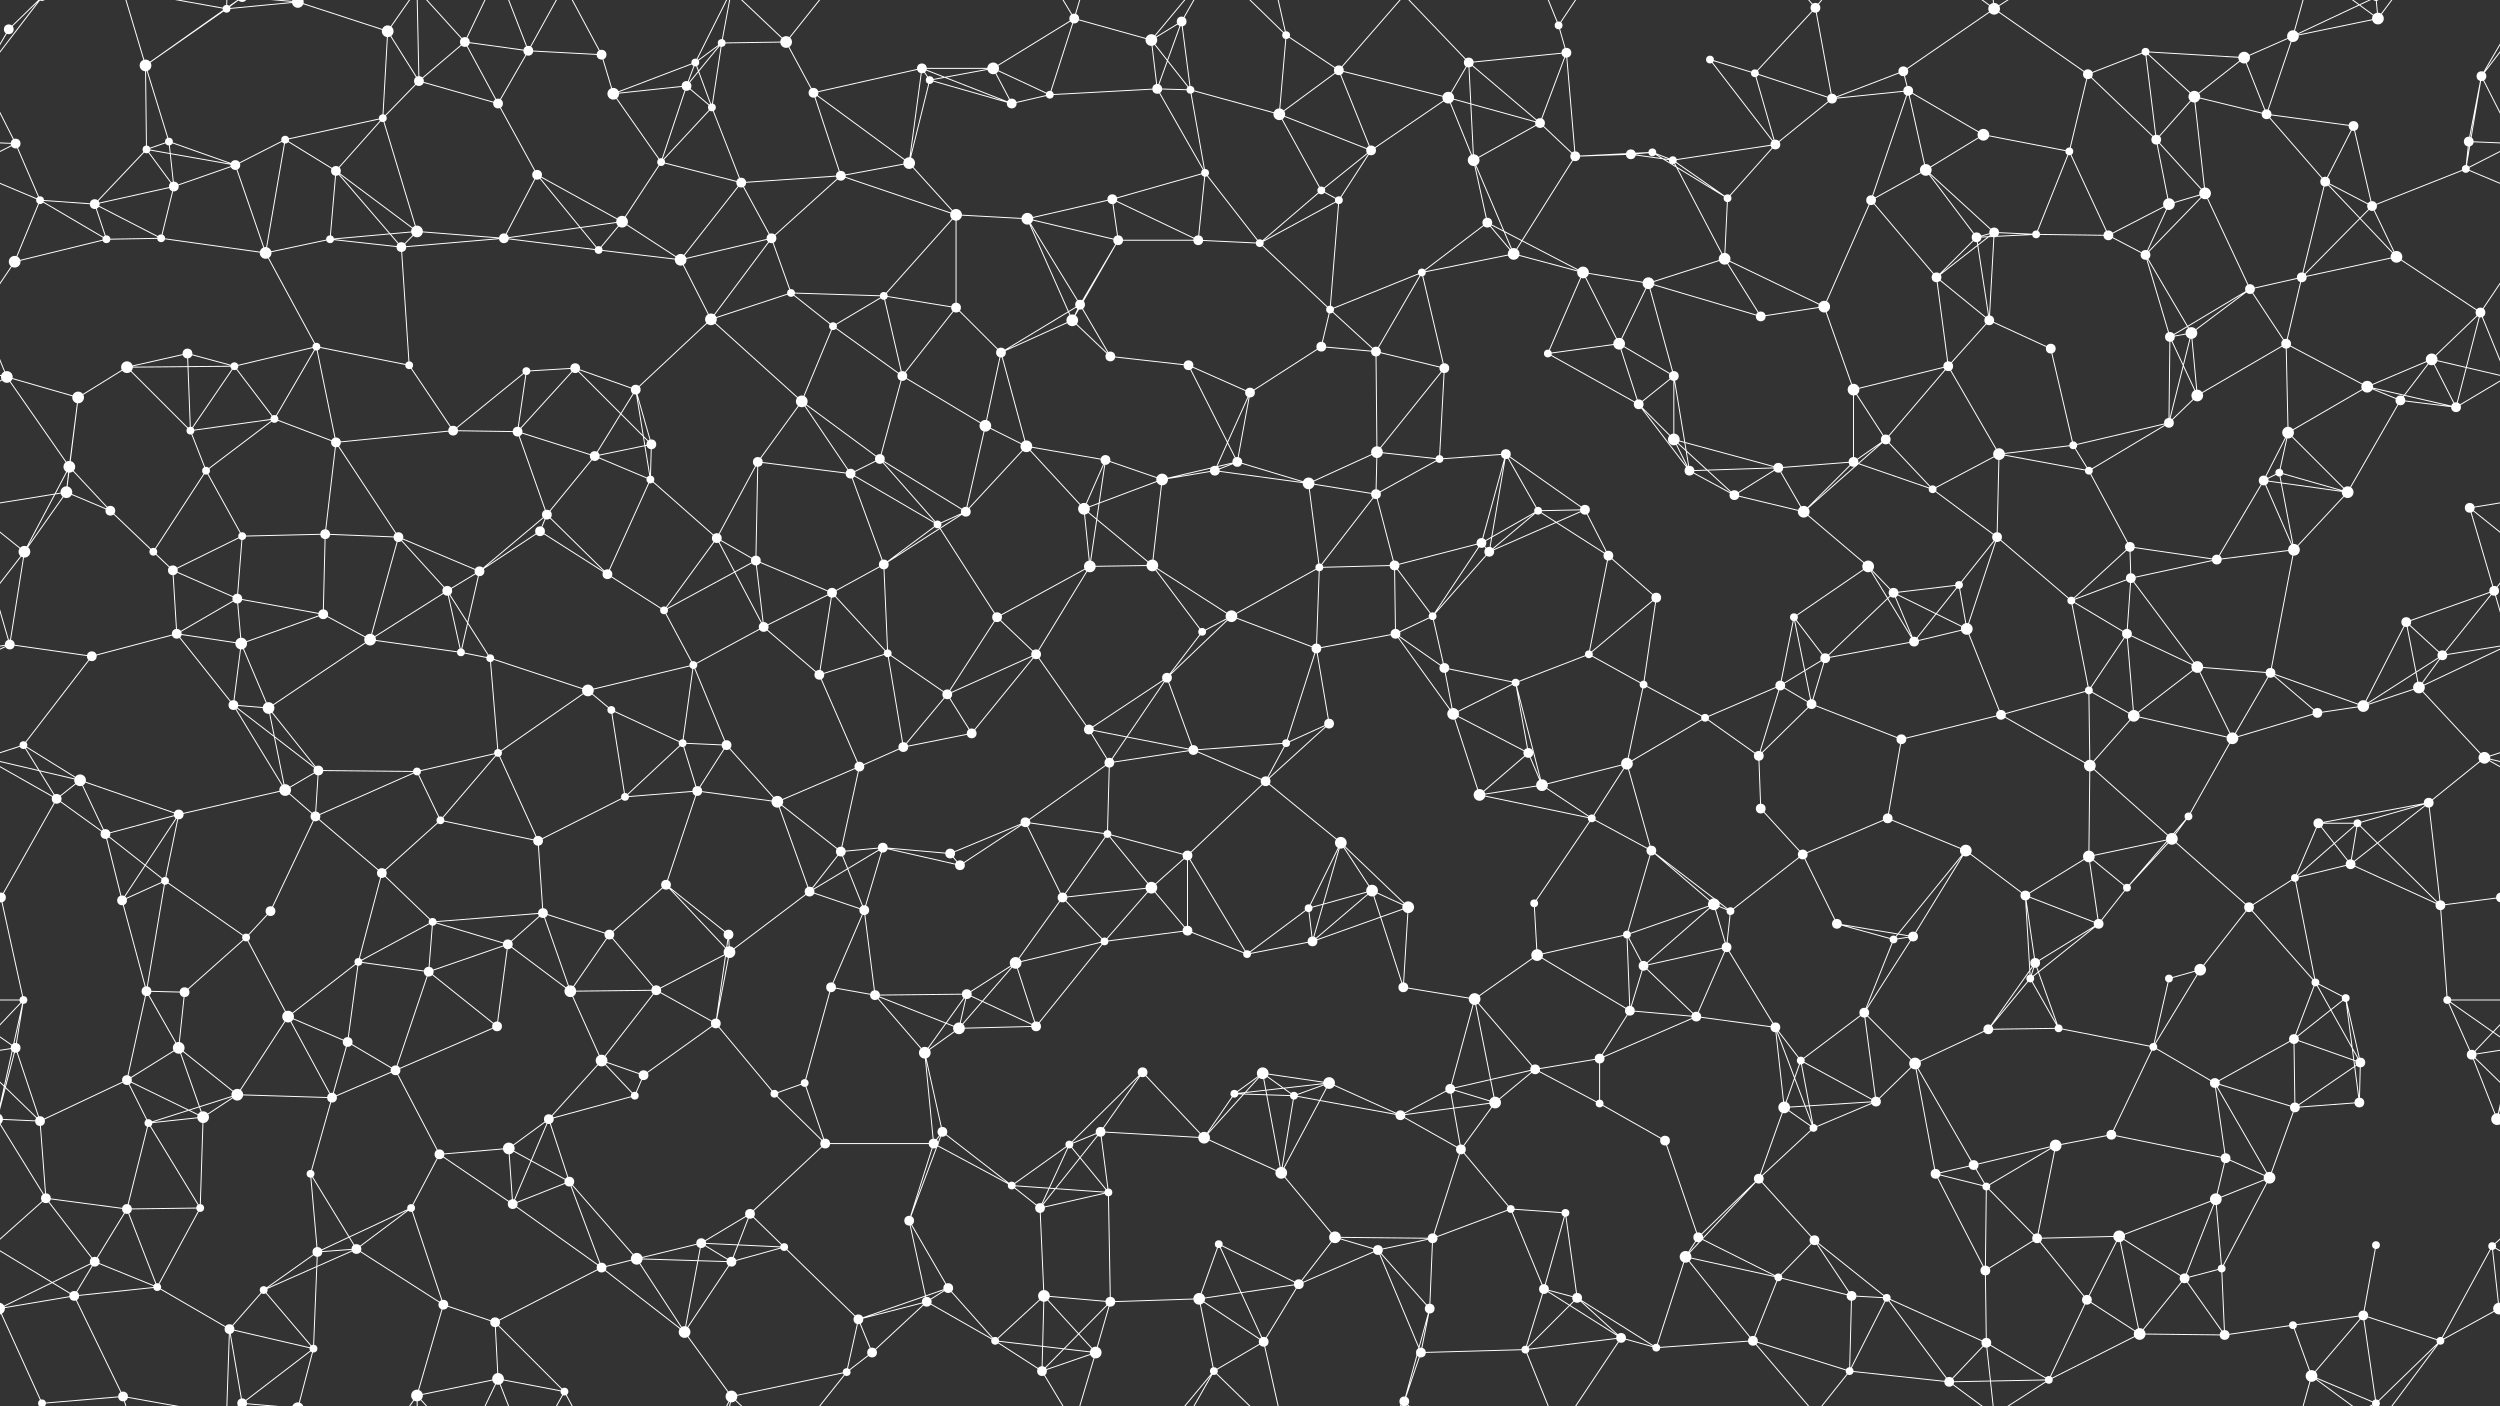 <svg xmlns="http://www.w3.org/2000/svg" width="2560" height="1440" fill="#fff"><rect width="100%" height="100%" fill="#333333" stroke="none"/><circle cx="9" cy="30" r="5"/><circle cx="149" cy="67" r="6"/><circle cx="232" cy="9" r="4"/><circle cx="305" cy="2" r="6"/><circle cx="305" cy="1442" r="6"/><circle cx="397" cy="32" r="6"/><circle cx="476" cy="43" r="5"/><circle cx="541" cy="52" r="5"/><circle cx="616" cy="56" r="5"/><circle cx="712" cy="64" r="4"/><circle cx="739" cy="44" r="4"/><circle cx="805" cy="43" r="6"/><circle cx="944" cy="70" r="5"/><circle cx="1017" cy="70" r="6"/><circle cx="1100" cy="19" r="5"/><circle cx="1179" cy="41" r="6"/><circle cx="1210" cy="22" r="5"/><circle cx="1317" cy="36" r="4"/><circle cx="1371" cy="72" r="5"/><circle cx="1504" cy="64" r="5"/><circle cx="1596" cy="26" r="4"/><circle cx="1604" cy="54" r="5"/><circle cx="1751" cy="61" r="4"/><circle cx="1797" cy="75" r="4"/><circle cx="1859" cy="8" r="5"/><circle cx="1949" cy="73" r="5"/><circle cx="2042" cy="9" r="6"/><circle cx="2138" cy="76" r="5"/><circle cx="2197" cy="53" r="4"/><circle cx="2298" cy="59" r="6"/><circle cx="2348" cy="37" r="6"/><circle cx="2435" cy="19" r="6"/><circle cx="2541" cy="78" r="5"/><circle cx="16" cy="147" r="5"/><circle cx="150" cy="153" r="4"/><circle cx="173" cy="145" r="4"/><circle cx="292" cy="143" r="4"/><circle cx="392" cy="121" r="4"/><circle cx="429" cy="83" r="5"/><circle cx="510" cy="106" r="5"/><circle cx="628" cy="96" r="6"/><circle cx="703" cy="88" r="5"/><circle cx="729" cy="110" r="4"/><circle cx="833" cy="95" r="5"/><circle cx="952" cy="82" r="4"/><circle cx="1036" cy="106" r="5"/><circle cx="1075" cy="97" r="4"/><circle cx="1185" cy="91" r="5"/><circle cx="1219" cy="92" r="4"/><circle cx="1310" cy="117" r="6"/><circle cx="1404" cy="154" r="5"/><circle cx="1483" cy="100" r="6"/><circle cx="1577" cy="126" r="5"/><circle cx="1670" cy="158" r="5"/><circle cx="1692" cy="156" r="4"/><circle cx="1818" cy="148" r="5"/><circle cx="1876" cy="101" r="5"/><circle cx="1954" cy="93" r="5"/><circle cx="2031" cy="138" r="6"/><circle cx="2119" cy="155" r="4"/><circle cx="2208" cy="143" r="5"/><circle cx="2247" cy="99" r="6"/><circle cx="2321" cy="117" r="5"/><circle cx="2410" cy="129" r="5"/><circle cx="2528" cy="145" r="5"/><circle cx="41" cy="205" r="4"/><circle cx="97" cy="209" r="5"/><circle cx="178" cy="191" r="5"/><circle cx="241" cy="169" r="5"/><circle cx="344" cy="175" r="5"/><circle cx="427" cy="237" r="6"/><circle cx="550" cy="179" r="5"/><circle cx="637" cy="227" r="6"/><circle cx="677" cy="166" r="4"/><circle cx="759" cy="187" r="5"/><circle cx="861" cy="180" r="5"/><circle cx="931" cy="167" r="6"/><circle cx="979" cy="220" r="6"/><circle cx="1052" cy="224" r="6"/><circle cx="1139" cy="204" r="5"/><circle cx="1234" cy="177" r="4"/><circle cx="1353" cy="195" r="4"/><circle cx="1371" cy="205" r="4"/><circle cx="1509" cy="164" r="6"/><circle cx="1523" cy="228" r="5"/><circle cx="1613" cy="160" r="5"/><circle cx="1713" cy="164" r="4"/><circle cx="1769" cy="203" r="4"/><circle cx="1916" cy="205" r="5"/><circle cx="1972" cy="174" r="6"/><circle cx="2042" cy="238" r="5"/><circle cx="2085" cy="240" r="4"/><circle cx="2221" cy="209" r="6"/><circle cx="2258" cy="198" r="6"/><circle cx="2381" cy="186" r="5"/><circle cx="2429" cy="211" r="5"/><circle cx="2525" cy="173" r="4"/><circle cx="15" cy="268" r="6"/><circle cx="109" cy="245" r="4"/><circle cx="165" cy="244" r="4"/><circle cx="272" cy="259" r="6"/><circle cx="338" cy="245" r="4"/><circle cx="411" cy="253" r="5"/><circle cx="516" cy="244" r="5"/><circle cx="613" cy="256" r="4"/><circle cx="697" cy="266" r="6"/><circle cx="790" cy="244" r="5"/><circle cx="810" cy="300" r="4"/><circle cx="905" cy="303" r="4"/><circle cx="979" cy="315" r="5"/><circle cx="1106" cy="312" r="5"/><circle cx="1145" cy="246" r="5"/><circle cx="1227" cy="246" r="5"/><circle cx="1290" cy="249" r="4"/><circle cx="1362" cy="317" r="4"/><circle cx="1456" cy="279" r="4"/><circle cx="1550" cy="260" r="6"/><circle cx="1621" cy="279" r="6"/><circle cx="1688" cy="290" r="6"/><circle cx="1766" cy="265" r="6"/><circle cx="1868" cy="314" r="6"/><circle cx="1983" cy="284" r="5"/><circle cx="2024" cy="243" r="5"/><circle cx="2159" cy="241" r="5"/><circle cx="2197" cy="261" r="5"/><circle cx="2304" cy="296" r="5"/><circle cx="2357" cy="284" r="5"/><circle cx="2454" cy="263" r="6"/><circle cx="2540" cy="320" r="5"/><circle cx="7" cy="386" r="6"/><circle cx="130" cy="376" r="6"/><circle cx="192" cy="362" r="5"/><circle cx="240" cy="375" r="4"/><circle cx="324" cy="355" r="4"/><circle cx="419" cy="374" r="4"/><circle cx="539" cy="380" r="4"/><circle cx="589" cy="377" r="5"/><circle cx="651" cy="399" r="5"/><circle cx="728" cy="327" r="6"/><circle cx="853" cy="334" r="4"/><circle cx="924" cy="385" r="5"/><circle cx="1025" cy="361" r="5"/><circle cx="1098" cy="328" r="6"/><circle cx="1137" cy="365" r="5"/><circle cx="1217" cy="374" r="5"/><circle cx="1353" cy="355" r="5"/><circle cx="1409" cy="360" r="5"/><circle cx="1479" cy="377" r="5"/><circle cx="1585" cy="362" r="4"/><circle cx="1658" cy="352" r="6"/><circle cx="1714" cy="385" r="5"/><circle cx="1803" cy="324" r="5"/><circle cx="1898" cy="399" r="6"/><circle cx="1995" cy="375" r="5"/><circle cx="2037" cy="328" r="5"/><circle cx="2100" cy="357" r="5"/><circle cx="2222" cy="345" r="5"/><circle cx="2244" cy="341" r="6"/><circle cx="2341" cy="352" r="5"/><circle cx="2424" cy="396" r="6"/><circle cx="2490" cy="368" r="6"/><circle cx="71" cy="478" r="6"/><circle cx="80" cy="407" r="6"/><circle cx="195" cy="441" r="4"/><circle cx="281" cy="429" r="4"/><circle cx="344" cy="453" r="5"/><circle cx="464" cy="441" r="5"/><circle cx="530" cy="442" r="5"/><circle cx="609" cy="467" r="5"/><circle cx="667" cy="455" r="5"/><circle cx="776" cy="473" r="5"/><circle cx="821" cy="411" r="6"/><circle cx="901" cy="470" r="5"/><circle cx="1009" cy="436" r="6"/><circle cx="1051" cy="457" r="6"/><circle cx="1132" cy="471" r="5"/><circle cx="1267" cy="473" r="5"/><circle cx="1280" cy="402" r="5"/><circle cx="1410" cy="463" r="6"/><circle cx="1474" cy="470" r="4"/><circle cx="1542" cy="465" r="5"/><circle cx="1678" cy="414" r="5"/><circle cx="1714" cy="450" r="6"/><circle cx="1821" cy="479" r="5"/><circle cx="1898" cy="473" r="5"/><circle cx="1931" cy="450" r="5"/><circle cx="2047" cy="465" r="6"/><circle cx="2123" cy="456" r="4"/><circle cx="2221" cy="433" r="5"/><circle cx="2250" cy="405" r="6"/><circle cx="2343" cy="443" r="6"/><circle cx="2458" cy="410" r="5"/><circle cx="2515" cy="417" r="5"/><circle cx="68" cy="504" r="6"/><circle cx="113" cy="523" r="5"/><circle cx="211" cy="482" r="4"/><circle cx="248" cy="549" r="4"/><circle cx="333" cy="547" r="5"/><circle cx="408" cy="550" r="5"/><circle cx="553" cy="544" r="5"/><circle cx="560" cy="527" r="5"/><circle cx="666" cy="491" r="4"/><circle cx="734" cy="551" r="5"/><circle cx="871" cy="485" r="5"/><circle cx="960" cy="537" r="4"/><circle cx="989" cy="524" r="5"/><circle cx="1110" cy="521" r="6"/><circle cx="1190" cy="491" r="6"/><circle cx="1244" cy="482" r="5"/><circle cx="1340" cy="495" r="6"/><circle cx="1409" cy="506" r="5"/><circle cx="1517" cy="556" r="5"/><circle cx="1575" cy="523" r="4"/><circle cx="1623" cy="522" r="5"/><circle cx="1730" cy="482" r="5"/><circle cx="1776" cy="507" r="5"/><circle cx="1847" cy="524" r="6"/><circle cx="1979" cy="501" r="4"/><circle cx="2045" cy="550" r="5"/><circle cx="2139" cy="482" r="4"/><circle cx="2181" cy="560" r="5"/><circle cx="2318" cy="492" r="5"/><circle cx="2334" cy="484" r="4"/><circle cx="2404" cy="504" r="6"/><circle cx="2529" cy="520" r="5"/><circle cx="25" cy="565" r="6"/><circle cx="157" cy="565" r="4"/><circle cx="177" cy="584" r="5"/><circle cx="243" cy="613" r="5"/><circle cx="331" cy="629" r="5"/><circle cx="458" cy="605" r="5"/><circle cx="491" cy="585" r="5"/><circle cx="622" cy="588" r="5"/><circle cx="680" cy="625" r="4"/><circle cx="774" cy="574" r="5"/><circle cx="852" cy="607" r="5"/><circle cx="905" cy="578" r="5"/><circle cx="1021" cy="632" r="5"/><circle cx="1116" cy="580" r="6"/><circle cx="1180" cy="579" r="6"/><circle cx="1261" cy="631" r="6"/><circle cx="1351" cy="581" r="4"/><circle cx="1428" cy="579" r="5"/><circle cx="1467" cy="631" r="4"/><circle cx="1525" cy="565" r="5"/><circle cx="1647" cy="569" r="5"/><circle cx="1696" cy="612" r="5"/><circle cx="1837" cy="632" r="4"/><circle cx="1913" cy="580" r="6"/><circle cx="1939" cy="607" r="5"/><circle cx="2006" cy="599" r="4"/><circle cx="2121" cy="615" r="4"/><circle cx="2182" cy="592" r="5"/><circle cx="2270" cy="573" r="5"/><circle cx="2349" cy="563" r="6"/><circle cx="2464" cy="637" r="5"/><circle cx="2554" cy="605" r="5"/><circle cx="10" cy="660" r="5"/><circle cx="94" cy="672" r="5"/><circle cx="181" cy="649" r="5"/><circle cx="247" cy="659" r="6"/><circle cx="379" cy="655" r="6"/><circle cx="472" cy="668" r="4"/><circle cx="502" cy="674" r="4"/><circle cx="602" cy="707" r="6"/><circle cx="710" cy="681" r="4"/><circle cx="782" cy="642" r="5"/><circle cx="839" cy="691" r="5"/><circle cx="909" cy="669" r="4"/><circle cx="970" cy="711" r="5"/><circle cx="1061" cy="670" r="5"/><circle cx="1195" cy="694" r="5"/><circle cx="1231" cy="647" r="4"/><circle cx="1348" cy="664" r="5"/><circle cx="1429" cy="649" r="5"/><circle cx="1479" cy="684" r="5"/><circle cx="1552" cy="699" r="4"/><circle cx="1627" cy="670" r="4"/><circle cx="1683" cy="701" r="4"/><circle cx="1823" cy="702" r="5"/><circle cx="1869" cy="674" r="5"/><circle cx="1960" cy="657" r="5"/><circle cx="2014" cy="644" r="6"/><circle cx="2139" cy="707" r="4"/><circle cx="2178" cy="649" r="5"/><circle cx="2250" cy="683" r="6"/><circle cx="2325" cy="689" r="5"/><circle cx="2477" cy="704" r="6"/><circle cx="2501" cy="671" r="5"/><circle cx="24" cy="763" r="4"/><circle cx="82" cy="799" r="6"/><circle cx="239" cy="722" r="5"/><circle cx="275" cy="725" r="6"/><circle cx="326" cy="789" r="5"/><circle cx="427" cy="790" r="4"/><circle cx="510" cy="771" r="4"/><circle cx="626" cy="727" r="4"/><circle cx="699" cy="761" r="4"/><circle cx="744" cy="763" r="5"/><circle cx="880" cy="785" r="5"/><circle cx="925" cy="765" r="5"/><circle cx="995" cy="751" r="5"/><circle cx="1115" cy="747" r="5"/><circle cx="1136" cy="781" r="5"/><circle cx="1222" cy="768" r="5"/><circle cx="1317" cy="761" r="4"/><circle cx="1361" cy="741" r="5"/><circle cx="1488" cy="731" r="6"/><circle cx="1565" cy="771" r="5"/><circle cx="1666" cy="782" r="6"/><circle cx="1746" cy="735" r="4"/><circle cx="1801" cy="774" r="5"/><circle cx="1855" cy="721" r="5"/><circle cx="1947" cy="757" r="5"/><circle cx="2049" cy="732" r="5"/><circle cx="2140" cy="784" r="6"/><circle cx="2185" cy="733" r="6"/><circle cx="2286" cy="756" r="6"/><circle cx="2373" cy="730" r="5"/><circle cx="2420" cy="723" r="6"/><circle cx="2544" cy="776" r="6"/><circle cx="58" cy="818" r="5"/><circle cx="108" cy="854" r="5"/><circle cx="183" cy="834" r="5"/><circle cx="292" cy="809" r="6"/><circle cx="323" cy="836" r="5"/><circle cx="451" cy="840" r="4"/><circle cx="551" cy="861" r="5"/><circle cx="640" cy="816" r="4"/><circle cx="714" cy="810" r="5"/><circle cx="796" cy="821" r="6"/><circle cx="861" cy="872" r="5"/><circle cx="904" cy="868" r="5"/><circle cx="973" cy="874" r="5"/><circle cx="1050" cy="842" r="5"/><circle cx="1134" cy="854" r="4"/><circle cx="1216" cy="876" r="5"/><circle cx="1296" cy="800" r="5"/><circle cx="1373" cy="863" r="6"/><circle cx="1515" cy="814" r="6"/><circle cx="1579" cy="804" r="6"/><circle cx="1630" cy="838" r="4"/><circle cx="1691" cy="871" r="5"/><circle cx="1803" cy="828" r="5"/><circle cx="1846" cy="875" r="5"/><circle cx="1933" cy="838" r="5"/><circle cx="2013" cy="871" r="6"/><circle cx="2139" cy="877" r="6"/><circle cx="2224" cy="859" r="6"/><circle cx="2241" cy="836" r="4"/><circle cx="2374" cy="843" r="5"/><circle cx="2414" cy="843" r="4"/><circle cx="2487" cy="822" r="5"/><circle cx="1" cy="919" r="5"/><circle cx="2561" cy="919" r="5"/><circle cx="125" cy="922" r="5"/><circle cx="169" cy="902" r="4"/><circle cx="277" cy="933" r="5"/><circle cx="391" cy="894" r="5"/><circle cx="443" cy="944" r="4"/><circle cx="556" cy="935" r="5"/><circle cx="624" cy="957" r="5"/><circle cx="682" cy="906" r="5"/><circle cx="746" cy="957" r="5"/><circle cx="829" cy="913" r="5"/><circle cx="885" cy="932" r="5"/><circle cx="983" cy="886" r="5"/><circle cx="1088" cy="919" r="5"/><circle cx="1179" cy="909" r="6"/><circle cx="1216" cy="953" r="5"/><circle cx="1340" cy="930" r="4"/><circle cx="1405" cy="912" r="6"/><circle cx="1442" cy="929" r="6"/><circle cx="1571" cy="925" r="4"/><circle cx="1666" cy="957" r="4"/><circle cx="1755" cy="926" r="6"/><circle cx="1772" cy="933" r="4"/><circle cx="1881" cy="946" r="5"/><circle cx="1959" cy="959" r="5"/><circle cx="2074" cy="917" r="5"/><circle cx="2149" cy="946" r="5"/><circle cx="2178" cy="909" r="4"/><circle cx="2303" cy="929" r="5"/><circle cx="2350" cy="899" r="4"/><circle cx="2407" cy="885" r="5"/><circle cx="2499" cy="927" r="5"/><circle cx="24" cy="1024" r="4"/><circle cx="150" cy="1015" r="5"/><circle cx="189" cy="1016" r="5"/><circle cx="252" cy="960" r="4"/><circle cx="367" cy="985" r="4"/><circle cx="439" cy="995" r="5"/><circle cx="520" cy="967" r="5"/><circle cx="584" cy="1015" r="6"/><circle cx="672" cy="1014" r="5"/><circle cx="747" cy="975" r="6"/><circle cx="851" cy="1011" r="5"/><circle cx="896" cy="1019" r="5"/><circle cx="990" cy="1018" r="5"/><circle cx="1040" cy="986" r="6"/><circle cx="1131" cy="964" r="4"/><circle cx="1277" cy="977" r="4"/><circle cx="1344" cy="964" r="5"/><circle cx="1437" cy="1011" r="5"/><circle cx="1510" cy="1023" r="6"/><circle cx="1574" cy="978" r="6"/><circle cx="1669" cy="1035" r="5"/><circle cx="1683" cy="989" r="5"/><circle cx="1768" cy="970" r="5"/><circle cx="1909" cy="1037" r="5"/><circle cx="1939" cy="962" r="4"/><circle cx="2079" cy="1002" r="4"/><circle cx="2084" cy="986" r="5"/><circle cx="2221" cy="1002" r="4"/><circle cx="2253" cy="993" r="6"/><circle cx="2371" cy="1006" r="4"/><circle cx="2402" cy="1022" r="4"/><circle cx="2506" cy="1024" r="4"/><circle cx="16" cy="1073" r="5"/><circle cx="130" cy="1106" r="5"/><circle cx="183" cy="1073" r="6"/><circle cx="295" cy="1041" r="6"/><circle cx="356" cy="1067" r="5"/><circle cx="405" cy="1096" r="5"/><circle cx="509" cy="1051" r="5"/><circle cx="616" cy="1086" r="6"/><circle cx="659" cy="1101" r="5"/><circle cx="733" cy="1048" r="5"/><circle cx="824" cy="1109" r="4"/><circle cx="947" cy="1078" r="6"/><circle cx="982" cy="1053" r="6"/><circle cx="1061" cy="1051" r="5"/><circle cx="1170" cy="1098" r="5"/><circle cx="1264" cy="1120" r="4"/><circle cx="1293" cy="1099" r="6"/><circle cx="1361" cy="1109" r="6"/><circle cx="1485" cy="1115" r="5"/><circle cx="1572" cy="1095" r="5"/><circle cx="1638" cy="1084" r="5"/><circle cx="1737" cy="1041" r="5"/><circle cx="1818" cy="1052" r="5"/><circle cx="1844" cy="1086" r="4"/><circle cx="1961" cy="1089" r="6"/><circle cx="2036" cy="1054" r="5"/><circle cx="2108" cy="1053" r="4"/><circle cx="2205" cy="1072" r="4"/><circle cx="2268" cy="1109" r="5"/><circle cx="2349" cy="1064" r="5"/><circle cx="2417" cy="1088" r="5"/><circle cx="2531" cy="1080" r="5"/><circle cx="41" cy="1148" r="5"/><circle cx="152" cy="1150" r="4"/><circle cx="208" cy="1144" r="6"/><circle cx="243" cy="1121" r="6"/><circle cx="340" cy="1124" r="5"/><circle cx="450" cy="1182" r="5"/><circle cx="521" cy="1176" r="6"/><circle cx="562" cy="1146" r="5"/><circle cx="650" cy="1122" r="4"/><circle cx="793" cy="1120" r="4"/><circle cx="845" cy="1171" r="5"/><circle cx="956" cy="1171" r="5"/><circle cx="965" cy="1159" r="5"/><circle cx="1095" cy="1172" r="4"/><circle cx="1127" cy="1159" r="5"/><circle cx="1233" cy="1165" r="6"/><circle cx="1325" cy="1122" r="4"/><circle cx="1434" cy="1142" r="5"/><circle cx="1496" cy="1177" r="5"/><circle cx="1531" cy="1129" r="6"/><circle cx="1638" cy="1130" r="4"/><circle cx="1705" cy="1168" r="5"/><circle cx="1827" cy="1134" r="6"/><circle cx="1857" cy="1155" r="4"/><circle cx="1921" cy="1128" r="5"/><circle cx="2021" cy="1193" r="5"/><circle cx="2105" cy="1173" r="6"/><circle cx="2162" cy="1162" r="5"/><circle cx="2279" cy="1186" r="5"/><circle cx="2350" cy="1134" r="5"/><circle cx="2416" cy="1129" r="5"/><circle cx="2557" cy="1146" r="6"/><circle cx="-3" cy="1146" r="6"/><circle cx="47" cy="1227" r="5"/><circle cx="130" cy="1238" r="5"/><circle cx="205" cy="1237" r="4"/><circle cx="318" cy="1202" r="4"/><circle cx="365" cy="1279" r="5"/><circle cx="421" cy="1237" r="4"/><circle cx="525" cy="1233" r="5"/><circle cx="583" cy="1210" r="5"/><circle cx="718" cy="1273" r="5"/><circle cx="768" cy="1243" r="5"/><circle cx="803" cy="1277" r="4"/><circle cx="931" cy="1250" r="5"/><circle cx="1036" cy="1214" r="4"/><circle cx="1065" cy="1237" r="5"/><circle cx="1135" cy="1221" r="4"/><circle cx="1248" cy="1274" r="4"/><circle cx="1312" cy="1201" r="6"/><circle cx="1367" cy="1267" r="6"/><circle cx="1467" cy="1268" r="5"/><circle cx="1547" cy="1238" r="4"/><circle cx="1603" cy="1242" r="4"/><circle cx="1739" cy="1267" r="5"/><circle cx="1801" cy="1207" r="5"/><circle cx="1858" cy="1270" r="5"/><circle cx="1982" cy="1202" r="5"/><circle cx="2034" cy="1215" r="4"/><circle cx="2086" cy="1268" r="5"/><circle cx="2170" cy="1266" r="6"/><circle cx="2269" cy="1228" r="6"/><circle cx="2324" cy="1206" r="6"/><circle cx="2433" cy="1275" r="4"/><circle cx="2552" cy="1276" r="4"/><circle cx="76" cy="1327" r="5"/><circle cx="97" cy="1292" r="5"/><circle cx="161" cy="1318" r="4"/><circle cx="270" cy="1321" r="4"/><circle cx="325" cy="1282" r="5"/><circle cx="454" cy="1336" r="5"/><circle cx="507" cy="1354" r="5"/><circle cx="616" cy="1298" r="5"/><circle cx="652" cy="1289" r="6"/><circle cx="749" cy="1292" r="5"/><circle cx="879" cy="1351" r="5"/><circle cx="949" cy="1333" r="5"/><circle cx="971" cy="1319" r="5"/><circle cx="1069" cy="1327" r="6"/><circle cx="1137" cy="1333" r="5"/><circle cx="1228" cy="1330" r="6"/><circle cx="1330" cy="1315" r="5"/><circle cx="1411" cy="1280" r="5"/><circle cx="1464" cy="1340" r="5"/><circle cx="1581" cy="1320" r="5"/><circle cx="1615" cy="1329" r="5"/><circle cx="1726" cy="1287" r="6"/><circle cx="1821" cy="1308" r="4"/><circle cx="1896" cy="1327" r="5"/><circle cx="1932" cy="1329" r="4"/><circle cx="2033" cy="1301" r="5"/><circle cx="2137" cy="1331" r="5"/><circle cx="2237" cy="1309" r="5"/><circle cx="2275" cy="1299" r="4"/><circle cx="2348" cy="1357" r="4"/><circle cx="2420" cy="1347" r="5"/><circle cx="2559" cy="1340" r="6"/><circle cx="-1" cy="1340" r="6"/><circle cx="43" cy="1437" r="4"/><circle cx="43" cy="-3" r="4"/><circle cx="126" cy="1430" r="5"/><circle cx="235" cy="1361" r="5"/><circle cx="248" cy="1437" r="5"/><circle cx="248" cy="-3" r="5"/><circle cx="321" cy="1381" r="4"/><circle cx="427" cy="1429" r="6"/><circle cx="510" cy="1412" r="6"/><circle cx="578" cy="1425" r="4"/><circle cx="701" cy="1364" r="6"/><circle cx="749" cy="1430" r="6"/><circle cx="867" cy="1405" r="4"/><circle cx="893" cy="1385" r="5"/><circle cx="1019" cy="1373" r="4"/><circle cx="1067" cy="1404" r="5"/><circle cx="1122" cy="1385" r="6"/><circle cx="1243" cy="1404" r="4"/><circle cx="1294" cy="1374" r="5"/><circle cx="1438" cy="1435" r="5"/><circle cx="1438" cy="-5" r="5"/><circle cx="1455" cy="1385" r="5"/><circle cx="1562" cy="1382" r="4"/><circle cx="1660" cy="1370" r="5"/><circle cx="1696" cy="1380" r="4"/><circle cx="1795" cy="1373" r="5"/><circle cx="1894" cy="1404" r="4"/><circle cx="1996" cy="1415" r="5"/><circle cx="2034" cy="1375" r="5"/><circle cx="2098" cy="1413" r="4"/><circle cx="2191" cy="1366" r="6"/><circle cx="2278" cy="1367" r="5"/><circle cx="2367" cy="1409" r="6"/><circle cx="2433" cy="1437" r="4"/><circle cx="2433" cy="-3" r="4"/><circle cx="2499" cy="1373" r="4"/><path stroke="#fff" d="M9 30L-19 78M9 30L43 -3M2569 30L2541 78M9 1470L43 1437M149 67L232 9M149 67L150 153M149 67L173 145M149 67L126 -10M149 67L248 -3M149 1507L126 1430M149 1507L248 1437M232 9L305 2M232 9L126 -10M232 9L235 -79M232 9L248 -3M232 1449L126 1430M232 1449L235 1361M232 1449L248 1437M305 2L397 32M305 2L248 -3M305 2L321 -59M305 1442L248 1437M305 1442L321 1381M397 32L392 121M397 32L429 83M397 32L427 -11M397 1472L427 1429M476 43L541 52M476 43L429 83M476 43L510 106M476 43L427 -11M476 43L510 -28M476 1483L427 1429M476 1483L510 1412M541 52L616 56M541 52L510 106M541 52L510 -28M541 52L578 -15M541 1492L510 1412M541 1492L578 1425M616 56L628 96M616 56L578 -15M616 1496L578 1425M712 64L739 44M712 64L628 96M712 64L703 88M712 64L729 110M712 64L749 -10M712 1504L749 1430M739 44L805 43M739 44L703 88M739 44L729 110M739 44L749 -10M739 1484L749 1430M805 43L833 95M805 43L749 -10M805 43L867 -35M805 1483L749 1430M805 1483L867 1405M944 70L1017 70M944 70L833 95M944 70L952 82M944 70L1036 106M944 70L931 167M1017 70L1100 19M1017 70L952 82M1017 70L1036 106M1017 70L1075 97M1100 19L1179 41M1100 19L1075 97M1100 19L1067 -36M1100 19L1122 -55M1100 1459L1067 1404M1100 1459L1122 1385M1179 41L1210 22M1179 41L1185 91M1179 41L1219 92M1179 41L1243 -36M1179 1481L1243 1404M1210 22L1185 91M1210 22L1219 92M1210 22L1243 -36M1210 1462L1243 1404M1317 36L1371 72M1317 36L1310 117M1317 36L1243 -36M1317 36L1294 -66M1317 1476L1243 1404M1317 1476L1294 1374M1371 72L1310 117M1371 72L1404 154M1371 72L1483 100M1371 72L1438 -5M1371 1512L1438 1435M1504 64L1604 54M1504 64L1483 100M1504 64L1577 126M1504 64L1509 164M1504 64L1438 -5M1504 1504L1438 1435M1596 26L1604 54M1596 26L1562 -58M1596 26L1660 -70M1596 1466L1562 1382M1596 1466L1660 1370M1604 54L1577 126M1604 54L1613 160M1751 61L1797 75M1751 61L1818 148M1797 75L1859 8M1797 75L1818 148M1797 75L1876 101M1859 8L1876 101M1859 8L1795 -67M1859 8L1894 -36M1859 1448L1795 1373M1859 1448L1894 1404M1949 73L2042 9M1949 73L1876 101M1949 73L1954 93M2042 9L2138 76M2042 9L1996 -25M2042 9L2034 -65M2042 9L2098 -27M2042 1449L1996 1415M2042 1449L2034 1375M2042 1449L2098 1413M2138 76L2197 53M2138 76L2119 155M2138 76L2208 143M2197 53L2298 59M2197 53L2208 143M2197 53L2247 99M2298 59L2348 37M2298 59L2247 99M2298 59L2321 117M2348 37L2435 19M2348 37L2321 117M2348 37L2367 -31M2348 37L2433 -3M2348 1477L2367 1409M2348 1477L2433 1437M2435 19L2367 -31M2435 19L2433 -3M2435 19L2499 -67M2435 1459L2367 1409M2435 1459L2433 1437M2435 1459L2499 1373M2541 78L2576 147M2541 78L2528 145M2541 78L2525 173M2541 78L2603 -3M-19 78L16 147M-19 78L43 -3M-19 1518L43 1437M2541 1518L2603 1437M16 147L-32 145M16 147L41 205M16 147L-35 173M2576 147L2528 145M2576 147L2525 173M150 153L173 145M150 153L97 209M150 153L178 191M150 153L241 169M173 145L178 191M173 145L241 169M292 143L392 121M292 143L241 169M292 143L344 175M292 143L272 259M392 121L429 83M392 121L344 175M392 121L427 237M429 83L510 106M429 83L427 -11M429 1523L427 1429M510 106L550 179M628 96L703 88M628 96L677 166M703 88L729 110M703 88L677 166M729 110L677 166M729 110L759 187M833 95L861 180M833 95L931 167M952 82L1036 106M952 82L931 167M1036 106L1075 97M1075 97L1185 91M1185 91L1219 92M1185 91L1234 177M1219 92L1310 117M1219 92L1234 177M1310 117L1404 154M1310 117L1353 195M1404 154L1483 100M1404 154L1353 195M1404 154L1371 205M1483 100L1577 126M1483 100L1509 164M1577 126L1509 164M1577 126L1613 160M1670 158L1692 156M1670 158L1613 160M1670 158L1713 164M1692 156L1613 160M1692 156L1713 164M1692 156L1769 203M1818 148L1876 101M1818 148L1713 164M1818 148L1769 203M1876 101L1954 93M1954 93L2031 138M1954 93L1916 205M1954 93L1972 174M2031 138L2119 155M2031 138L1972 174M2119 155L2085 240M2119 155L2159 241M2208 143L2247 99M2208 143L2221 209M2208 143L2258 198M2247 99L2321 117M2247 99L2258 198M2321 117L2410 129M2321 117L2381 186M2410 129L2381 186M2410 129L2429 211M2528 145L2525 173M41 205L97 209M41 205L-35 173M41 205L15 268M41 205L109 245M2601 205L2525 173M97 209L178 191M97 209L109 245M97 209L165 244M178 191L241 169M178 191L165 244M241 169L272 259M344 175L427 237M344 175L338 245M344 175L411 253M427 237L338 245M427 237L411 253M427 237L516 244M550 179L637 227M550 179L516 244M550 179L613 256M637 227L677 166M637 227L516 244M637 227L613 256M637 227L697 266M677 166L759 187M759 187L861 180M759 187L697 266M759 187L790 244M861 180L931 167M861 180L979 220M861 180L790 244M931 167L979 220M979 220L1052 224M979 220L905 303M979 220L979 315M1052 224L1139 204M1052 224L1106 312M1052 224L1145 246M1052 224L1098 328M1139 204L1234 177M1139 204L1145 246M1139 204L1227 246M1234 177L1227 246M1234 177L1290 249M1353 195L1371 205M1353 195L1290 249M1371 205L1290 249M1371 205L1362 317M1509 164L1523 228M1509 164L1550 260M1523 228L1456 279M1523 228L1550 260M1523 228L1621 279M1613 160L1550 260M1713 164L1769 203M1713 164L1766 265M1769 203L1766 265M1916 205L1972 174M1916 205L1868 314M1916 205L1983 284M1972 174L2042 238M1972 174L2024 243M2042 238L2085 240M2042 238L1983 284M2042 238L2024 243M2042 238L2037 328M2085 240L2024 243M2085 240L2159 241M2221 209L2258 198M2221 209L2159 241M2221 209L2197 261M2258 198L2197 261M2258 198L2304 296M2381 186L2429 211M2381 186L2357 284M2381 186L2454 263M2429 211L2525 173M2429 211L2357 284M2429 211L2454 263M15 268L109 245M15 268L-20 320M2575 268L2540 320M109 245L165 244M165 244L272 259M272 259L338 245M272 259L324 355M338 245L411 253M411 253L516 244M411 253L419 374M516 244L613 256M613 256L697 266M697 266L790 244M697 266L728 327M790 244L810 300M790 244L728 327M810 300L905 303M810 300L728 327M810 300L853 334M905 303L979 315M905 303L853 334M905 303L924 385M979 315L924 385M979 315L1025 361M1106 312L1145 246M1106 312L1025 361M1106 312L1098 328M1106 312L1137 365M1145 246L1227 246M1145 246L1098 328M1227 246L1290 249M1290 249L1362 317M1362 317L1456 279M1362 317L1353 355M1362 317L1409 360M1456 279L1550 260M1456 279L1409 360M1456 279L1479 377M1550 260L1621 279M1621 279L1688 290M1621 279L1585 362M1621 279L1658 352M1688 290L1766 265M1688 290L1658 352M1688 290L1714 385M1688 290L1803 324M1766 265L1868 314M1766 265L1803 324M1868 314L1803 324M1868 314L1898 399M1983 284L2024 243M1983 284L1995 375M1983 284L2037 328M2024 243L2037 328M2159 241L2197 261M2197 261L2222 345M2197 261L2244 341M2304 296L2357 284M2304 296L2222 345M2304 296L2244 341M2304 296L2341 352M2357 284L2454 263M2357 284L2341 352M2454 263L2540 320M2540 320L2567 386M2540 320L2490 368M2540 320L2515 417M-20 320L7 386M7 386L-70 368M7 386L71 478M7 386L80 407M7 386L-45 417M2567 386L2490 368M2567 386L2515 417M130 376L192 362M130 376L240 375M130 376L80 407M130 376L195 441M192 362L240 375M192 362L195 441M240 375L324 355M240 375L195 441M240 375L281 429M324 355L419 374M324 355L281 429M324 355L344 453M419 374L464 441M539 380L589 377M539 380L464 441M539 380L530 442M589 377L651 399M589 377L530 442M589 377L667 455M651 399L728 327M651 399L609 467M651 399L667 455M651 399L666 491M728 327L821 411M853 334L924 385M853 334L821 411M924 385L901 470M924 385L1009 436M1025 361L1098 328M1025 361L1009 436M1025 361L1051 457M1098 328L1137 365M1137 365L1217 374M1217 374L1267 473M1217 374L1280 402M1353 355L1409 360M1353 355L1280 402M1409 360L1479 377M1409 360L1410 463M1479 377L1410 463M1479 377L1474 470M1585 362L1658 352M1585 362L1678 414M1658 352L1714 385M1658 352L1678 414M1714 385L1678 414M1714 385L1714 450M1714 385L1730 482M1898 399L1995 375M1898 399L1898 473M1898 399L1931 450M1995 375L2037 328M1995 375L1931 450M1995 375L2047 465M2037 328L2100 357M2100 357L2123 456M2222 345L2244 341M2222 345L2221 433M2222 345L2250 405M2244 341L2221 433M2244 341L2250 405M2341 352L2424 396M2341 352L2250 405M2341 352L2343 443M2424 396L2490 368M2424 396L2343 443M2424 396L2458 410M2424 396L2515 417M2490 368L2458 410M2490 368L2515 417M71 478L80 407M71 478L68 504M71 478L113 523M71 478L25 565M80 407L68 504M195 441L281 429M195 441L211 482M281 429L344 453M281 429L211 482M344 453L464 441M344 453L333 547M344 453L408 550M464 441L530 442M530 442L609 467M530 442L560 527M609 467L667 455M609 467L560 527M609 467L666 491M667 455L666 491M776 473L821 411M776 473L734 551M776 473L871 485M776 473L774 574M821 411L901 470M821 411L871 485M901 470L871 485M901 470L960 537M901 470L989 524M1009 436L1051 457M1009 436L989 524M1051 457L1132 471M1051 457L989 524M1051 457L1110 521M1132 471L1110 521M1132 471L1190 491M1132 471L1116 580M1267 473L1280 402M1267 473L1190 491M1267 473L1244 482M1267 473L1340 495M1280 402L1244 482M1410 463L1474 470M1410 463L1340 495M1410 463L1409 506M1474 470L1542 465M1474 470L1409 506M1542 465L1517 556M1542 465L1575 523M1542 465L1623 522M1542 465L1525 565M1678 414L1714 450M1678 414L1730 482M1714 450L1821 479M1714 450L1730 482M1714 450L1776 507M1821 479L1898 473M1821 479L1730 482M1821 479L1776 507M1821 479L1847 524M1898 473L1931 450M1898 473L1847 524M1898 473L1979 501M1931 450L1847 524M1931 450L1979 501M2047 465L2123 456M2047 465L1979 501M2047 465L2045 550M2047 465L2139 482M2123 456L2221 433M2123 456L2139 482M2221 433L2250 405M2221 433L2139 482M2343 443L2318 492M2343 443L2334 484M2343 443L2404 504M2458 410L2515 417M2458 410L2404 504M68 504L113 523M68 504L-31 520M68 504L25 565M2628 504L2529 520M113 523L157 565M113 523L177 584M211 482L248 549M211 482L157 565M248 549L333 547M248 549L177 584M248 549L243 613M333 547L408 550M333 547L331 629M408 550L458 605M408 550L491 585M408 550L379 655M553 544L560 527M553 544L491 585M553 544L622 588M560 527L491 585M560 527L622 588M666 491L734 551M666 491L622 588M734 551L680 625M734 551L774 574M734 551L782 642M871 485L960 537M871 485L905 578M960 537L989 524M960 537L905 578M960 537L1021 632M989 524L905 578M1110 521L1190 491M1110 521L1116 580M1110 521L1180 579M1190 491L1244 482M1190 491L1180 579M1244 482L1340 495M1340 495L1409 506M1340 495L1351 581M1409 506L1351 581M1409 506L1428 579M1517 556L1575 523M1517 556L1428 579M1517 556L1467 631M1517 556L1525 565M1575 523L1623 522M1575 523L1525 565M1575 523L1647 569M1623 522L1525 565M1623 522L1647 569M1730 482L1776 507M1776 507L1847 524M1847 524L1913 580M1979 501L2045 550M2045 550L2006 599M2045 550L2121 615M2045 550L2014 644M2139 482L2181 560M2181 560L2121 615M2181 560L2182 592M2181 560L2270 573M2318 492L2334 484M2318 492L2404 504M2318 492L2270 573M2318 492L2349 563M2334 484L2404 504M2334 484L2349 563M2404 504L2349 563M2529 520L2585 565M2529 520L2554 605M-31 520L25 565M25 565L-6 605M25 565L10 660M2585 565L2554 605M157 565L177 584M177 584L243 613M177 584L181 649M243 613L331 629M243 613L181 649M243 613L247 659M331 629L247 659M331 629L379 655M458 605L491 585M458 605L379 655M458 605L472 668M458 605L502 674M491 585L472 668M622 588L680 625M680 625L774 574M680 625L710 681M774 574L852 607M774 574L782 642M852 607L905 578M852 607L782 642M852 607L839 691M852 607L909 669M905 578L909 669M1021 632L1116 580M1021 632L970 711M1021 632L1061 670M1116 580L1180 579M1116 580L1061 670M1180 579L1261 631M1180 579L1231 647M1261 631L1351 581M1261 631L1195 694M1261 631L1231 647M1261 631L1348 664M1351 581L1428 579M1351 581L1348 664M1428 579L1467 631M1428 579L1429 649M1467 631L1525 565M1467 631L1429 649M1467 631L1479 684M1647 569L1696 612M1647 569L1627 670M1696 612L1627 670M1696 612L1683 701M1837 632L1913 580M1837 632L1823 702M1837 632L1869 674M1837 632L1855 721M1913 580L1939 607M1913 580L1960 657M1939 607L2006 599M1939 607L1869 674M1939 607L1960 657M1939 607L2014 644M2006 599L1960 657M2006 599L2014 644M2121 615L2182 592M2121 615L2139 707M2121 615L2178 649M2182 592L2270 573M2182 592L2178 649M2182 592L2250 683M2270 573L2349 563M2349 563L2325 689M2464 637L2554 605M2464 637L2477 704M2464 637L2501 671M2464 637L2420 723M2554 605L2570 660M2554 605L2501 671M-6 605L10 660M10 660L94 672M10 660L-83 704M10 660L-59 671M2570 660L2477 704M2570 660L2501 671M94 672L181 649M94 672L24 763M181 649L247 659M181 649L239 722M247 659L239 722M247 659L275 725M379 655L472 668M379 655L275 725M472 668L502 674M502 674L602 707M502 674L510 771M602 707L710 681M602 707L510 771M602 707L626 727M710 681L782 642M710 681L699 761M710 681L744 763M782 642L839 691M839 691L909 669M839 691L880 785M909 669L970 711M909 669L925 765M970 711L1061 670M970 711L925 765M970 711L995 751M1061 670L995 751M1061 670L1115 747M1195 694L1231 647M1195 694L1115 747M1195 694L1136 781M1195 694L1222 768M1348 664L1429 649M1348 664L1317 761M1348 664L1361 741M1429 649L1479 684M1429 649L1488 731M1479 684L1552 699M1479 684L1488 731M1552 699L1627 670M1552 699L1488 731M1552 699L1565 771M1552 699L1579 804M1627 670L1683 701M1683 701L1666 782M1683 701L1746 735M1823 702L1869 674M1823 702L1746 735M1823 702L1801 774M1823 702L1855 721M1869 674L1960 657M1869 674L1855 721M1960 657L2014 644M2014 644L2049 732M2139 707L2178 649M2139 707L2049 732M2139 707L2140 784M2139 707L2185 733M2178 649L2250 683M2178 649L2185 733M2250 683L2325 689M2250 683L2185 733M2250 683L2286 756M2325 689L2286 756M2325 689L2373 730M2325 689L2420 723M2477 704L2501 671M2477 704L2420 723M2477 704L2544 776M2501 671L2420 723M24 763L82 799M24 763L-16 776M24 763L58 818M2584 763L2544 776M82 799L-16 776M82 799L58 818M82 799L108 854M82 799L183 834M2642 799L2544 776M239 722L275 725M239 722L326 789M239 722L292 809M275 725L326 789M275 725L292 809M326 789L427 790M326 789L292 809M326 789L323 836M427 790L510 771M427 790L323 836M427 790L451 840M510 771L451 840M510 771L551 861M626 727L699 761M626 727L640 816M699 761L744 763M699 761L640 816M699 761L714 810M744 763L714 810M744 763L796 821M880 785L925 765M880 785L796 821M880 785L861 872M925 765L995 751M1115 747L1136 781M1115 747L1222 768M1136 781L1222 768M1136 781L1050 842M1136 781L1134 854M1222 768L1317 761M1222 768L1296 800M1317 761L1361 741M1317 761L1296 800M1361 741L1296 800M1488 731L1565 771M1488 731L1515 814M1565 771L1515 814M1565 771L1579 804M1666 782L1746 735M1666 782L1579 804M1666 782L1630 838M1666 782L1691 871M1746 735L1801 774M1801 774L1855 721M1801 774L1803 828M1855 721L1947 757M1947 757L2049 732M1947 757L1933 838M2049 732L2140 784M2140 784L2185 733M2140 784L2139 877M2140 784L2224 859M2185 733L2286 756M2286 756L2373 730M2286 756L2241 836M2373 730L2420 723M2544 776L2618 818M2544 776L2487 822M-16 776L58 818M58 818L108 854M58 818L1 919M108 854L183 834M108 854L125 922M108 854L169 902M183 834L292 809M183 834L125 922M183 834L169 902M292 809L323 836M323 836L277 933M323 836L391 894M451 840L551 861M451 840L391 894M551 861L640 816M551 861L556 935M640 816L714 810M714 810L796 821M714 810L682 906M796 821L861 872M796 821L829 913M861 872L904 868M861 872L829 913M861 872L885 932M904 868L973 874M904 868L829 913M904 868L885 932M904 868L983 886M973 874L1050 842M973 874L983 886M1050 842L1134 854M1050 842L983 886M1050 842L1088 919M1134 854L1216 876M1134 854L1088 919M1134 854L1179 909M1216 876L1296 800M1216 876L1179 909M1216 876L1216 953M1216 876L1277 977M1296 800L1373 863M1373 863L1340 930M1373 863L1405 912M1373 863L1442 929M1373 863L1344 964M1515 814L1579 804M1515 814L1630 838M1579 804L1630 838M1630 838L1691 871M1630 838L1571 925M1691 871L1666 957M1691 871L1755 926M1691 871L1772 933M1803 828L1846 875M1846 875L1933 838M1846 875L1772 933M1846 875L1881 946M1933 838L2013 871M2013 871L1959 959M2013 871L2074 917M2013 871L1939 962M2139 877L2224 859M2139 877L2074 917M2139 877L2149 946M2139 877L2178 909M2224 859L2241 836M2224 859L2178 909M2224 859L2303 929M2241 836L2178 909M2374 843L2414 843M2374 843L2487 822M2374 843L2350 899M2374 843L2407 885M2414 843L2487 822M2414 843L2350 899M2414 843L2407 885M2414 843L2499 927M2487 822L2407 885M2487 822L2499 927M1 919L-61 927M1 919L24 1024M2561 919L2499 927M125 922L169 902M125 922L150 1015M169 902L150 1015M169 902L252 960M277 933L252 960M391 894L443 944M391 894L367 985M443 944L556 935M443 944L367 985M443 944L439 995M443 944L520 967M556 935L624 957M556 935L520 967M556 935L584 1015M624 957L682 906M624 957L584 1015M624 957L672 1014M682 906L746 957M682 906L747 975M746 957L747 975M746 957L733 1048M829 913L885 932M829 913L747 975M885 932L851 1011M885 932L896 1019M1088 919L1179 909M1088 919L1040 986M1088 919L1131 964M1179 909L1216 953M1179 909L1131 964M1216 953L1131 964M1216 953L1277 977M1340 930L1405 912M1340 930L1277 977M1340 930L1344 964M1405 912L1442 929M1405 912L1344 964M1405 912L1437 1011M1442 929L1344 964M1442 929L1437 1011M1571 925L1574 978M1666 957L1755 926M1666 957L1574 978M1666 957L1669 1035M1666 957L1683 989M1755 926L1772 933M1755 926L1683 989M1755 926L1768 970M1772 933L1768 970M1881 946L1959 959M1881 946L1939 962M1959 959L1909 1037M1959 959L1939 962M2074 917L2149 946M2074 917L2079 1002M2074 917L2084 986M2149 946L2178 909M2149 946L2079 1002M2149 946L2084 986M2303 929L2350 899M2303 929L2253 993M2303 929L2371 1006M2350 899L2407 885M2350 899L2371 1006M2407 885L2499 927M2499 927L2506 1024M24 1024L-54 1024M24 1024L16 1073M24 1024L-29 1080M24 1024L-3 1146M2584 1024L2506 1024M2584 1024L2531 1080M2584 1024L2557 1146M150 1015L189 1016M150 1015L130 1106M150 1015L183 1073M189 1016L252 960M189 1016L183 1073M252 960L295 1041M367 985L439 995M367 985L295 1041M367 985L356 1067M439 995L520 967M439 995L405 1096M439 995L509 1051M520 967L584 1015M520 967L509 1051M584 1015L672 1014M584 1015L616 1086M672 1014L747 975M672 1014L616 1086M672 1014L733 1048M747 975L733 1048M851 1011L896 1019M851 1011L824 1109M896 1019L990 1018M896 1019L947 1078M896 1019L982 1053M990 1018L1040 986M990 1018L947 1078M990 1018L982 1053M990 1018L1061 1051M1040 986L1131 964M1040 986L982 1053M1040 986L1061 1051M1131 964L1061 1051M1277 977L1344 964M1437 1011L1510 1023M1510 1023L1574 978M1510 1023L1485 1115M1510 1023L1572 1095M1510 1023L1531 1129M1574 978L1669 1035M1669 1035L1683 989M1669 1035L1638 1084M1669 1035L1737 1041M1683 989L1768 970M1683 989L1737 1041M1768 970L1737 1041M1768 970L1818 1052M1909 1037L1939 962M1909 1037L1844 1086M1909 1037L1961 1089M1909 1037L1921 1128M2079 1002L2084 986M2079 1002L2036 1054M2079 1002L2108 1053M2084 986L2036 1054M2084 986L2108 1053M2221 1002L2253 993M2221 1002L2205 1072M2253 993L2205 1072M2371 1006L2402 1022M2371 1006L2349 1064M2371 1006L2417 1088M2402 1022L2349 1064M2402 1022L2417 1088M2402 1022L2416 1129M2506 1024L2576 1073M2506 1024L2531 1080M-54 1024L16 1073M16 1073L-29 1080M16 1073L41 1148M16 1073L-3 1146M2576 1073L2531 1080M2576 1073L2557 1146M130 1106L183 1073M130 1106L41 1148M130 1106L152 1150M130 1106L208 1144M183 1073L208 1144M183 1073L243 1121M295 1041L356 1067M295 1041L243 1121M295 1041L340 1124M356 1067L405 1096M356 1067L340 1124M405 1096L509 1051M405 1096L340 1124M405 1096L450 1182M616 1086L659 1101M616 1086L562 1146M616 1086L650 1122M659 1101L733 1048M659 1101L650 1122M733 1048L793 1120M824 1109L793 1120M824 1109L845 1171M947 1078L982 1053M947 1078L956 1171M947 1078L965 1159M982 1053L1061 1051M1170 1098L1095 1172M1170 1098L1127 1159M1170 1098L1233 1165M1264 1120L1293 1099M1264 1120L1361 1109M1264 1120L1233 1165M1264 1120L1325 1122M1293 1099L1361 1109M1293 1099L1233 1165M1293 1099L1325 1122M1293 1099L1312 1201M1361 1109L1325 1122M1361 1109L1434 1142M1361 1109L1312 1201M1485 1115L1572 1095M1485 1115L1434 1142M1485 1115L1496 1177M1485 1115L1531 1129M1572 1095L1638 1084M1572 1095L1531 1129M1572 1095L1638 1130M1638 1084L1737 1041M1638 1084L1638 1130M1737 1041L1818 1052M1818 1052L1844 1086M1818 1052L1827 1134M1818 1052L1857 1155M1844 1086L1827 1134M1844 1086L1857 1155M1844 1086L1921 1128M1961 1089L2036 1054M1961 1089L1921 1128M1961 1089L2021 1193M1961 1089L1982 1202M2036 1054L2108 1053M2108 1053L2205 1072M2205 1072L2268 1109M2205 1072L2162 1162M2268 1109L2349 1064M2268 1109L2279 1186M2268 1109L2350 1134M2268 1109L2324 1206M2349 1064L2417 1088M2349 1064L2350 1134M2417 1088L2350 1134M2417 1088L2416 1129M2531 1080L2601 1148M2531 1080L2557 1146M-29 1080L41 1148M41 1148L-3 1146M41 1148L47 1227M2601 1148L2557 1146M152 1150L208 1144M152 1150L243 1121M152 1150L130 1238M152 1150L205 1237M208 1144L243 1121M208 1144L205 1237M243 1121L340 1124M340 1124L318 1202M450 1182L521 1176M450 1182L421 1237M450 1182L525 1233M521 1176L562 1146M521 1176L525 1233M521 1176L583 1210M562 1146L650 1122M562 1146L525 1233M562 1146L583 1210M793 1120L845 1171M845 1171L956 1171M845 1171L768 1243M956 1171L965 1159M956 1171L931 1250M956 1171L1036 1214M965 1159L931 1250M965 1159L1036 1214M1095 1172L1127 1159M1095 1172L1036 1214M1095 1172L1065 1237M1095 1172L1135 1221M1127 1159L1233 1165M1127 1159L1065 1237M1127 1159L1135 1221M1233 1165L1312 1201M1325 1122L1434 1142M1325 1122L1312 1201M1434 1142L1496 1177M1434 1142L1531 1129M1496 1177L1531 1129M1496 1177L1467 1268M1496 1177L1547 1238M1638 1130L1705 1168M1705 1168L1739 1267M1827 1134L1857 1155M1827 1134L1921 1128M1827 1134L1801 1207M1857 1155L1921 1128M1857 1155L1801 1207M2021 1193L2105 1173M2021 1193L1982 1202M2021 1193L2034 1215M2105 1173L2162 1162M2105 1173L2034 1215M2105 1173L2086 1268M2162 1162L2279 1186M2279 1186L2269 1228M2279 1186L2324 1206M2350 1134L2416 1129M2350 1134L2324 1206M2557 1146L2607 1227M-3 1146L47 1227M47 1227L130 1238M47 1227L-8 1276M47 1227L97 1292M2607 1227L2552 1276M130 1238L205 1237M130 1238L97 1292M130 1238L161 1318M205 1237L161 1318M318 1202L365 1279M318 1202L325 1282M365 1279L421 1237M365 1279L270 1321M365 1279L325 1282M365 1279L454 1336M421 1237L325 1282M421 1237L454 1336M525 1233L583 1210M525 1233L616 1298M583 1210L616 1298M583 1210L652 1289M718 1273L768 1243M718 1273L803 1277M718 1273L652 1289M718 1273L749 1292M718 1273L701 1364M768 1243L803 1277M768 1243L749 1292M803 1277L749 1292M803 1277L879 1351M931 1250L949 1333M931 1250L971 1319M1036 1214L1065 1237M1036 1214L1135 1221M1065 1237L1135 1221M1065 1237L1069 1327M1135 1221L1137 1333M1248 1274L1228 1330M1248 1274L1330 1315M1248 1274L1294 1374M1312 1201L1367 1267M1367 1267L1467 1268M1367 1267L1330 1315M1367 1267L1411 1280M1467 1268L1547 1238M1467 1268L1411 1280M1467 1268L1464 1340M1547 1238L1603 1242M1547 1238L1581 1320M1603 1242L1581 1320M1603 1242L1615 1329M1739 1267L1801 1207M1739 1267L1726 1287M1739 1267L1821 1308M1801 1207L1858 1270M1801 1207L1726 1287M1858 1270L1821 1308M1858 1270L1896 1327M1858 1270L1932 1329M1982 1202L2034 1215M1982 1202L2033 1301M2034 1215L2086 1268M2034 1215L2033 1301M2086 1268L2170 1266M2086 1268L2033 1301M2086 1268L2137 1331M2170 1266L2269 1228M2170 1266L2137 1331M2170 1266L2237 1309M2170 1266L2191 1366M2269 1228L2324 1206M2269 1228L2237 1309M2269 1228L2275 1299M2324 1206L2275 1299M2433 1275L2420 1347M2552 1276L2636 1327M2552 1276L2559 1340M2552 1276L2499 1373M-8 1276L76 1327M76 1327L97 1292M76 1327L161 1318M76 1327L-1 1340M76 1327L126 1430M2636 1327L2559 1340M97 1292L161 1318M97 1292L-1 1340M2657 1292L2559 1340M161 1318L235 1361M270 1321L325 1282M270 1321L235 1361M270 1321L321 1381M325 1282L321 1381M454 1336L507 1354M454 1336L427 1429M507 1354L616 1298M507 1354L510 1412M507 1354L578 1425M616 1298L652 1289M616 1298L701 1364M652 1289L749 1292M652 1289L701 1364M749 1292L701 1364M879 1351L949 1333M879 1351L971 1319M879 1351L867 1405M879 1351L893 1385M949 1333L971 1319M949 1333L893 1385M949 1333L1019 1373M971 1319L1019 1373M1069 1327L1137 1333M1069 1327L1019 1373M1069 1327L1067 1404M1069 1327L1122 1385M1137 1333L1228 1330M1137 1333L1067 1404M1137 1333L1122 1385M1228 1330L1330 1315M1228 1330L1243 1404M1228 1330L1294 1374M1330 1315L1411 1280M1330 1315L1294 1374M1411 1280L1464 1340M1411 1280L1455 1385M1464 1340L1438 1435M1464 1340L1455 1385M1581 1320L1615 1329M1581 1320L1562 1382M1581 1320L1660 1370M1615 1329L1562 1382M1615 1329L1660 1370M1615 1329L1696 1380M1726 1287L1821 1308M1726 1287L1696 1380M1726 1287L1795 1373M1821 1308L1896 1327M1821 1308L1795 1373M1896 1327L1932 1329M1896 1327L1894 1404M1932 1329L1894 1404M1932 1329L1996 1415M1932 1329L2034 1375M2033 1301L2034 1375M2137 1331L2098 1413M2137 1331L2191 1366M2237 1309L2275 1299M2237 1309L2191 1366M2237 1309L2278 1367M2275 1299L2278 1367M2348 1357L2420 1347M2348 1357L2278 1367M2348 1357L2367 1409M2420 1347L2367 1409M2420 1347L2433 1437M2420 1347L2499 1373M2559 1340L2603 1437M2559 1340L2499 1373M-1 1340L43 1437M43 1437L126 1430M235 1361L248 1437M235 1361L321 1381M248 1437L321 1381M427 1429L510 1412M510 1412L578 1425M701 1364L749 1430M749 1430L867 1405M867 1405L893 1385M1019 1373L1067 1404M1019 1373L1122 1385M1067 1404L1122 1385M1243 1404L1294 1374M1438 1435L1455 1385M1455 1385L1562 1382M1562 1382L1660 1370M1660 1370L1696 1380M1696 1380L1795 1373M1795 1373L1894 1404M1894 1404L1996 1415M1996 1415L2034 1375M1996 1415L2098 1413M2034 1375L2098 1413M2098 1413L2191 1366M2191 1366L2278 1367M2367 1409L2433 1437M2433 1437L2499 1373"/></svg>